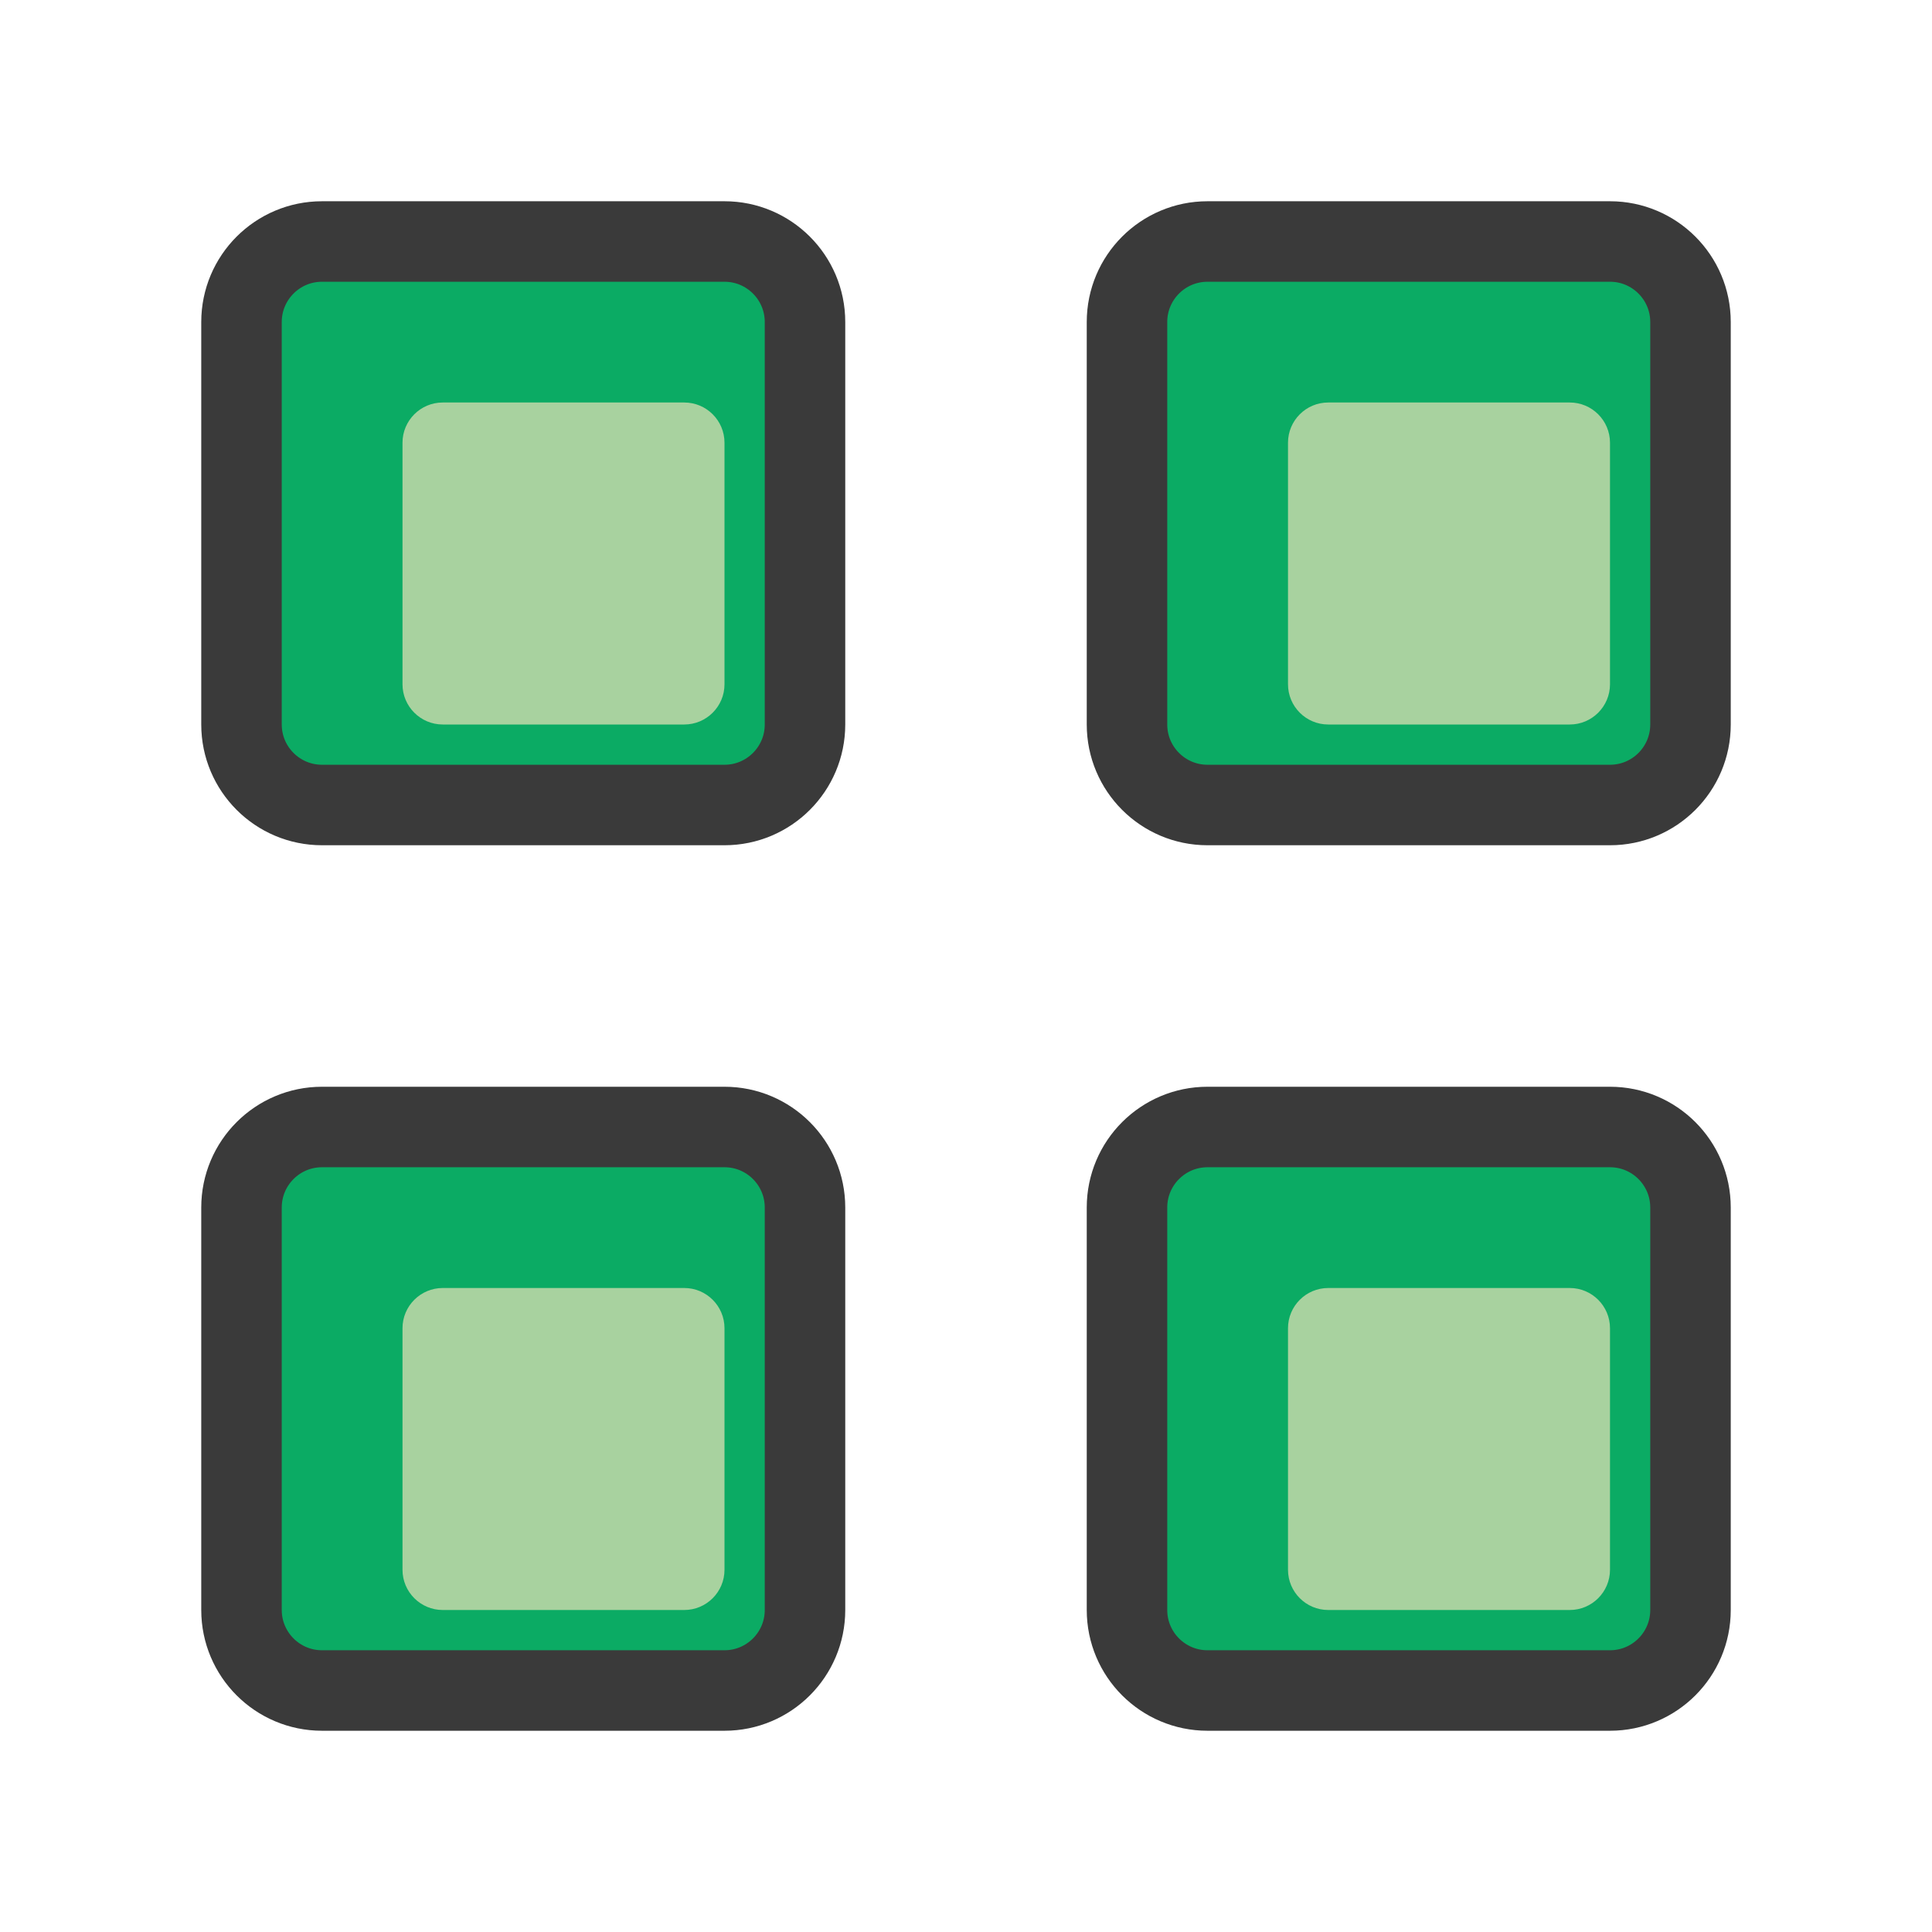 <svg width="24" height="24" viewBox="0 0 24 24" fill="none" xmlns="http://www.w3.org/2000/svg">
<path d="M9 3H4C3.448 3 3 3.448 3 4V9C3 9.552 3.448 10 4 10H9C9.552 10 10 9.552 10 9V4C10 3.448 9.552 3 9 3Z" fill="#0BAB64" stroke="#3A3A3A" stroke-linecap="round" stroke-linejoin="round"/>
<path d="M8.5 5H5.5C5.224 5 5 5.224 5 5.5V8.5C5 8.776 5.224 9 5.5 9H8.5C8.776 9 9 8.776 9 8.5V5.5C9 5.224 8.776 5 8.5 5Z" fill="#A8D29F"/>
<path d="M20 3H15C14.448 3 14 3.448 14 4V9C14 9.552 14.448 10 15 10H20C20.552 10 21 9.552 21 9V4C21 3.448 20.552 3 20 3Z" fill="#0BAB64" stroke="#3A3A3A" stroke-linecap="round" stroke-linejoin="round"/>
<path d="M19.5 5H16.5C16.224 5 16 5.224 16 5.5V8.5C16 8.776 16.224 9 16.5 9H19.5C19.776 9 20 8.776 20 8.5V5.5C20 5.224 19.776 5 19.5 5Z" fill="#A8D29F"/>
<path d="M20 14H15C14.448 14 14 14.448 14 15V20C14 20.552 14.448 21 15 21H20C20.552 21 21 20.552 21 20V15C21 14.448 20.552 14 20 14Z" fill="#0BAB64" stroke="#3A3A3A" stroke-linecap="round" stroke-linejoin="round"/>
<path d="M19.5 16H16.5C16.224 16 16 16.224 16 16.5V19.5C16 19.776 16.224 20 16.5 20H19.5C19.776 20 20 19.776 20 19.5V16.5C20 16.224 19.776 16 19.5 16Z" fill="#A8D29F"/>
<path d="M9 14H4C3.448 14 3 14.448 3 15V20C3 20.552 3.448 21 4 21H9C9.552 21 10 20.552 10 20V15C10 14.448 9.552 14 9 14Z" fill="#0BAB64" stroke="#3A3A3A" stroke-linecap="round" stroke-linejoin="round"/>
<path d="M8.5 16H5.5C5.224 16 5 16.224 5 16.5V19.5C5 19.776 5.224 20 5.5 20H8.5C8.776 20 9 19.776 9 19.5V16.5C9 16.224 8.776 16 8.5 16Z" fill="#A8D29F"/>
</svg>

